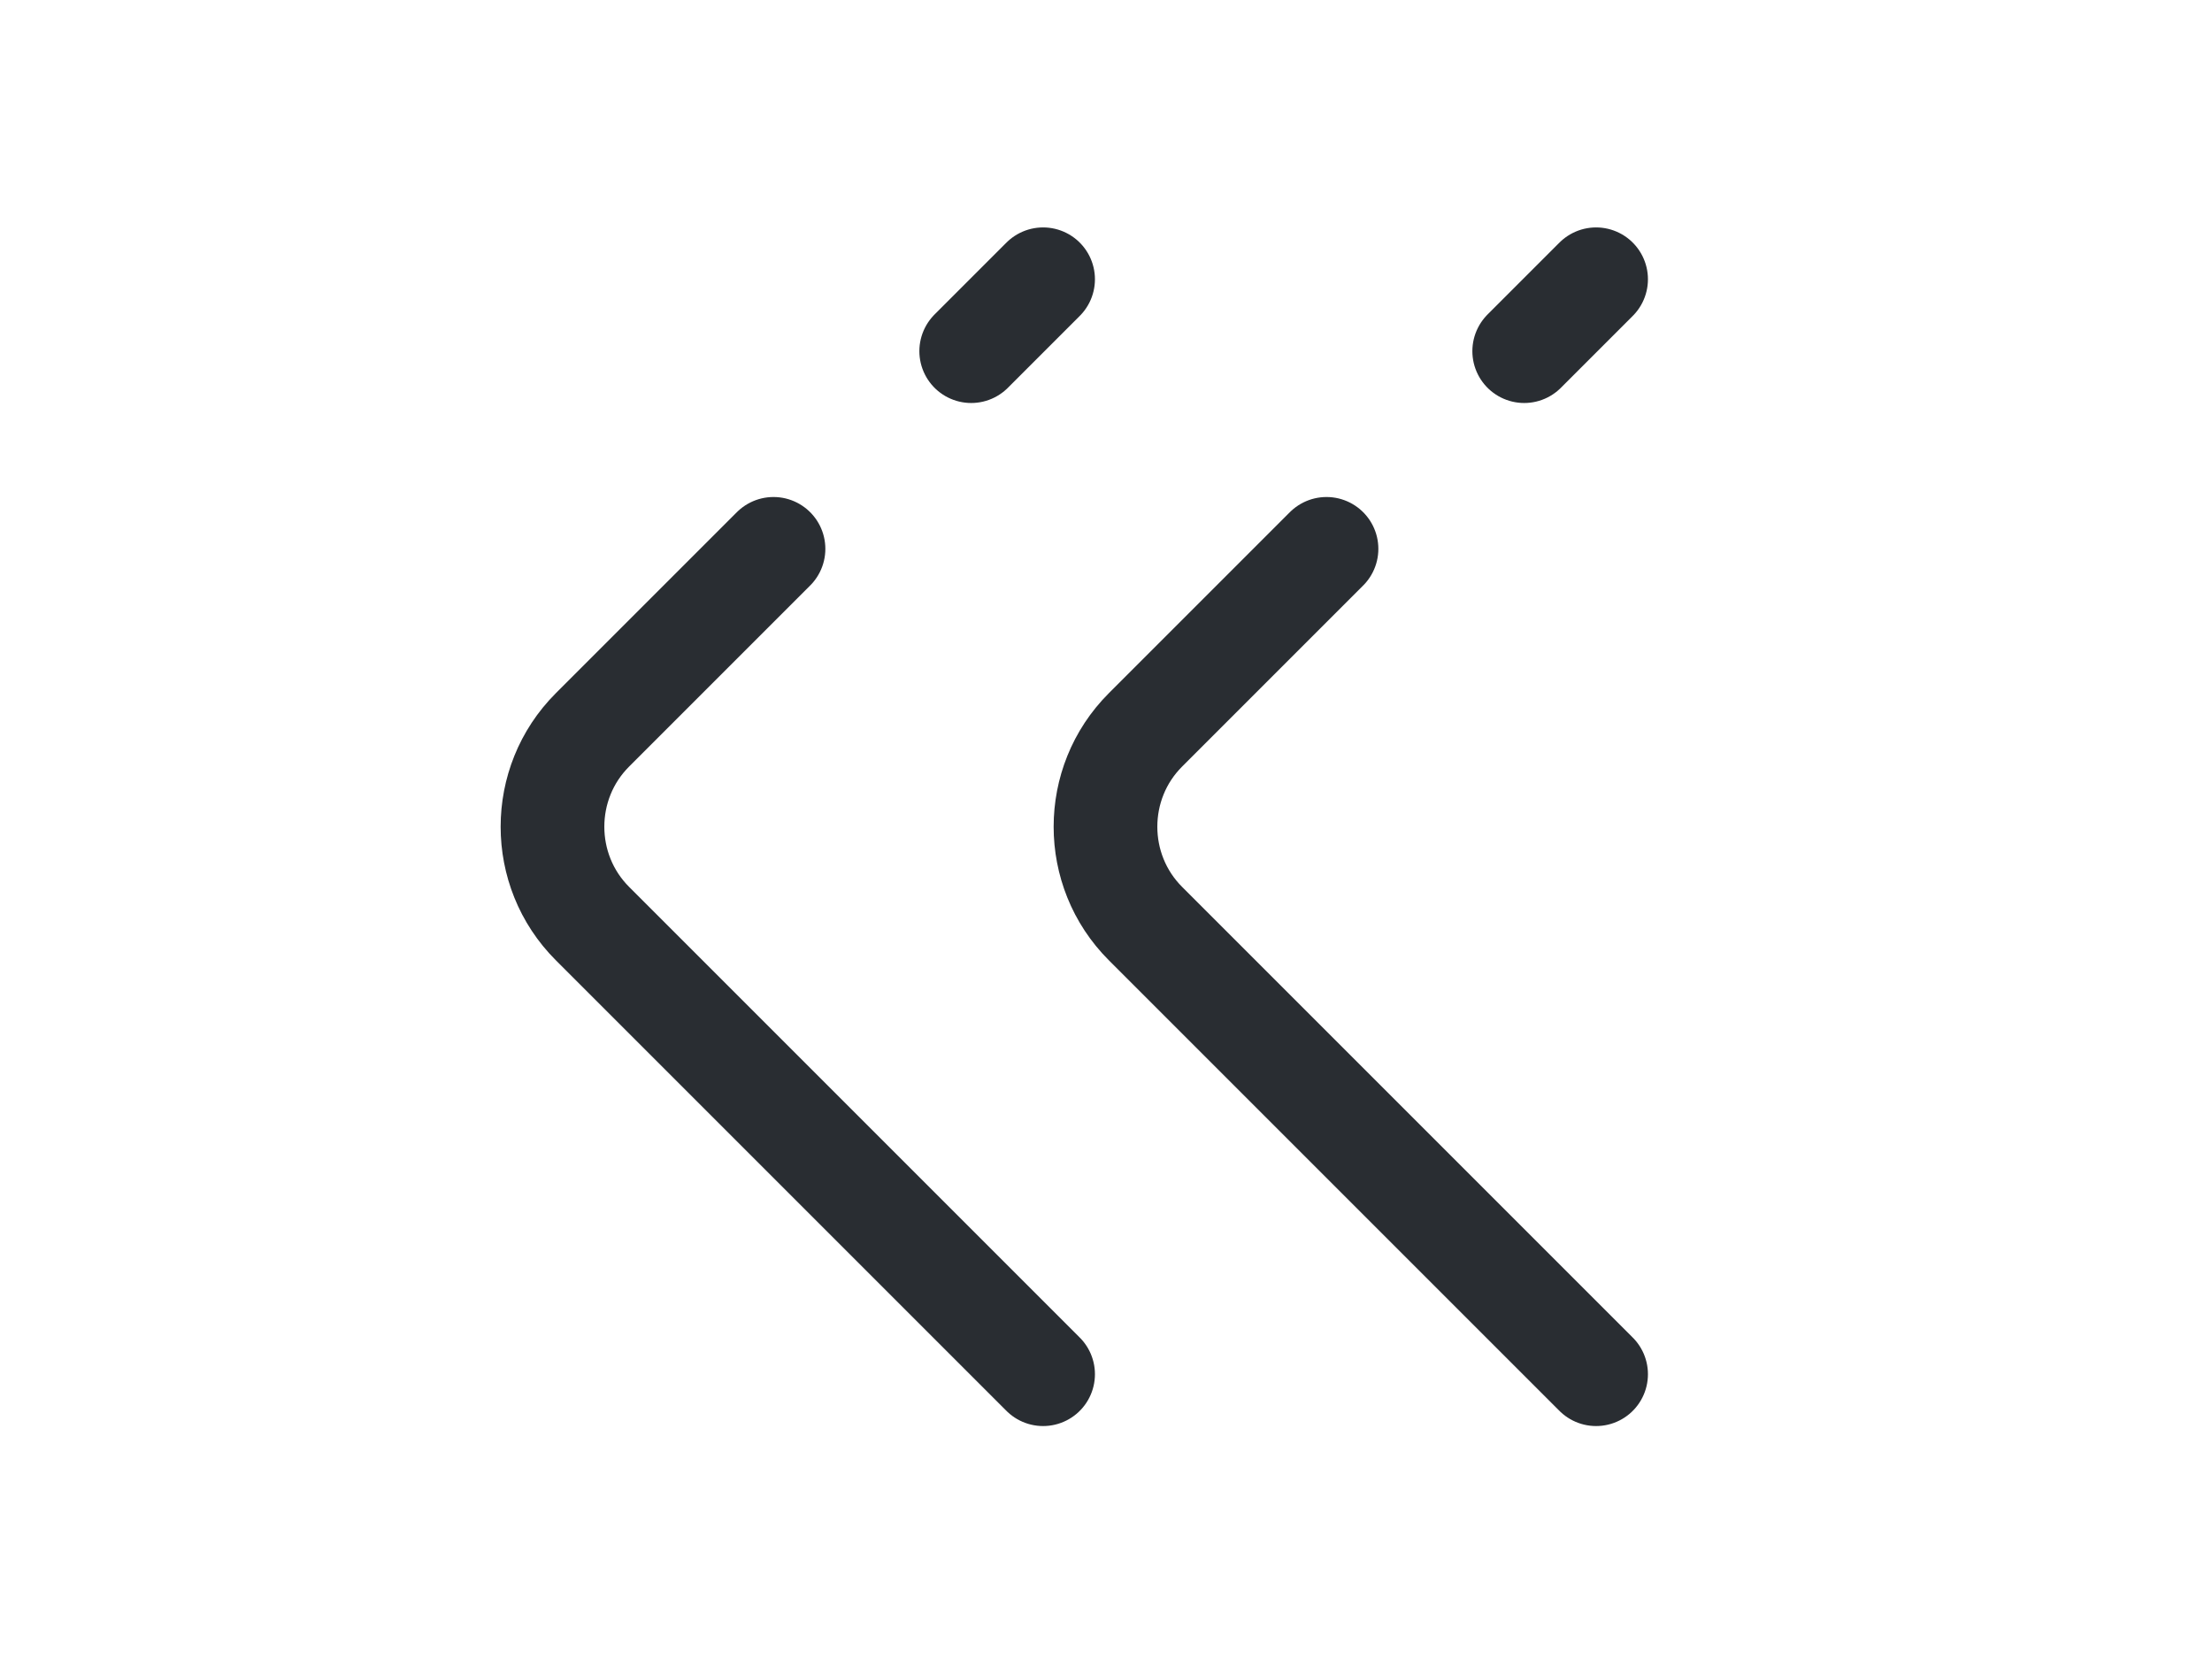 <svg width="32" height="24" viewBox="0 0 32 24" fill="none" xmlns="http://www.w3.org/2000/svg">
<path d="M11.19 7.94L8.57 10.56C7.8 11.33 7.8 12.59 8.57 13.36L15.09 19.88" stroke="#292D32" stroke-width="1.5" stroke-miterlimit="10" stroke-linecap="round" stroke-linejoin="round"/>
<path d="M15.09 4.04L14.05 5.08" stroke="#292D32" stroke-width="1.5" stroke-miterlimit="10" stroke-linecap="round" stroke-linejoin="round"/>
<path d="M19.19 7.94L16.57 10.56C15.8 11.33 15.8 12.59 16.57 13.36L23.09 19.88" stroke="#292D32" stroke-width="1.5" stroke-miterlimit="10" stroke-linecap="round" stroke-linejoin="round"/>
<path d="M23.09 4.04L22.05 5.08" stroke="#292D32" stroke-width="1.5" stroke-miterlimit="10" stroke-linecap="round" stroke-linejoin="round"/>
</svg>
